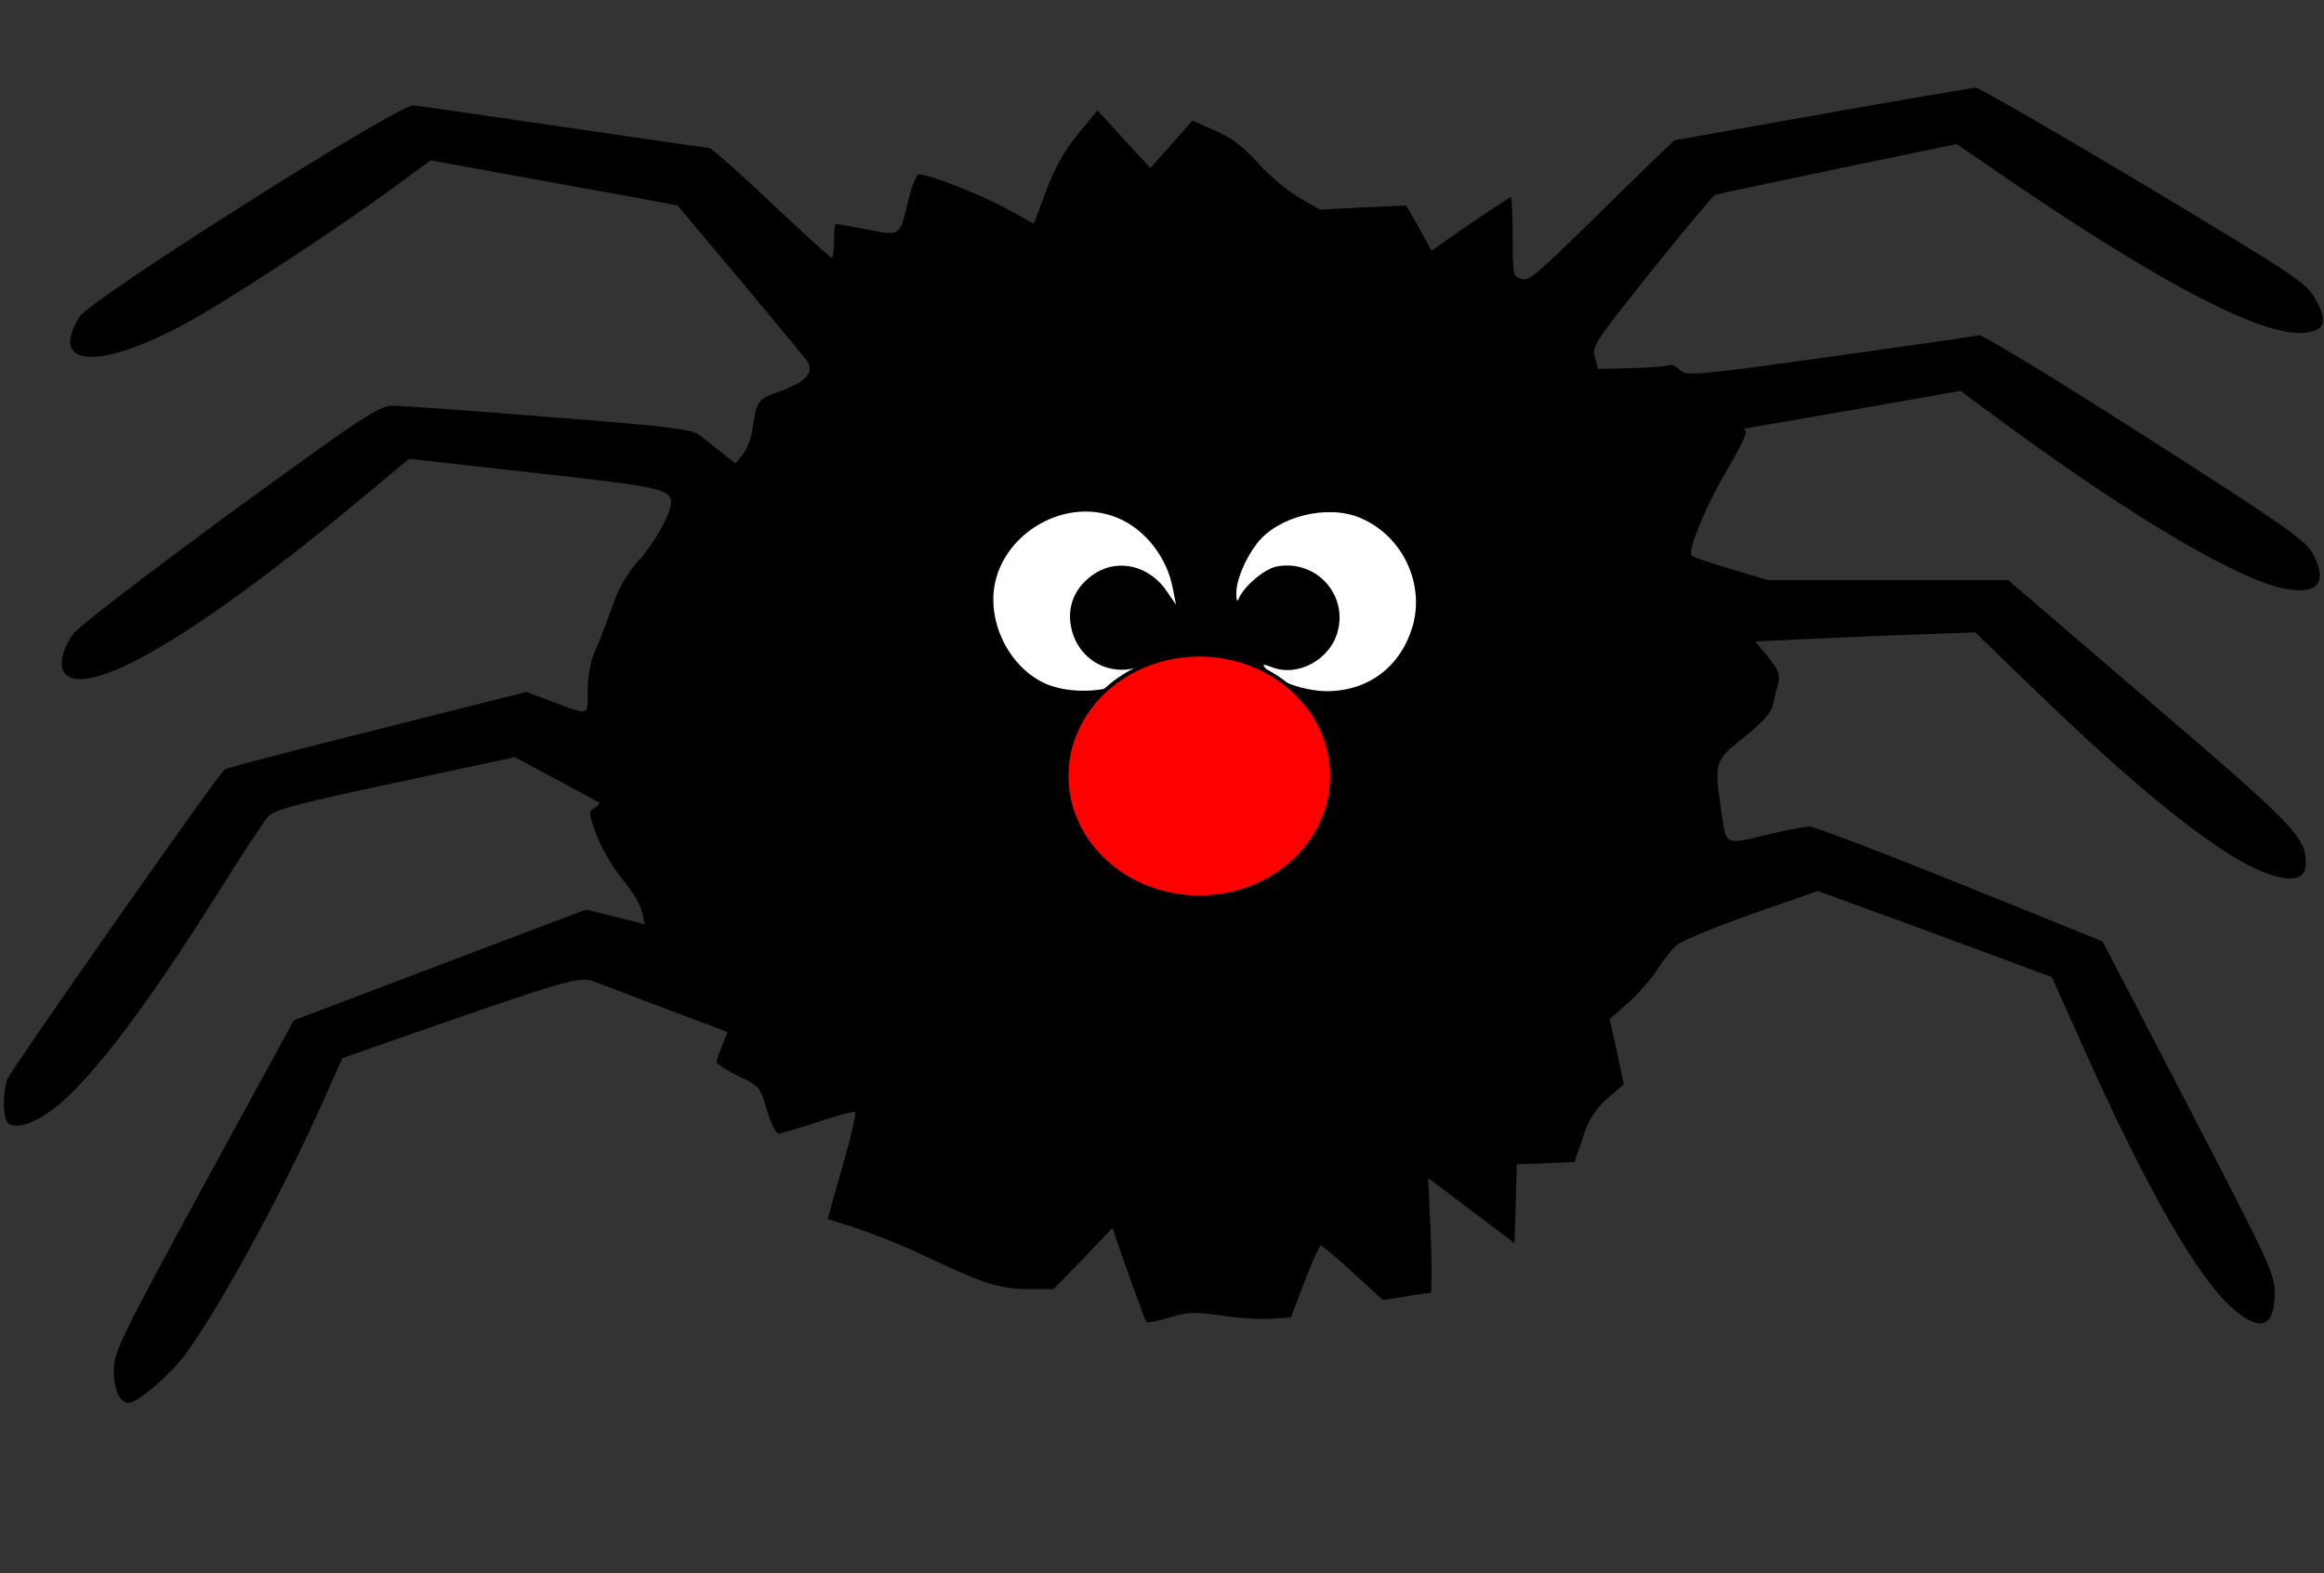<?xml version="1.0"?>
<svg width="613" height="415" xmlns="http://www.w3.org/2000/svg" xmlns:svg="http://www.w3.org/2000/svg" preserveAspectRatio="xMidYMid meet" version="1.0">
 <rect width="100%" height="100%" fill="#333333" stroke="none"/>
 <g class="layer">
  <title>Layer 3</title>
  <rect fill="#ffffff" height="79" id="svg_5" stroke="#000000" width="148" x="242.33" y="112.67"/>
 </g>
 <g class="layer">
  <title>Layer 1</title>
  <g fill="#000000" id="svg_1" transform="translate(0,415) scale(0.1,-0.1)">
   <path d="m4805,3849l-389,-69l-126,-122c-249,-245 -256,-251 -279,-243c-20,6 -21,13 -21,111c0,57 -2,104 -5,104c-2,0 -51,-32 -107,-70l-102,-71l-33,60l-34,59l-113,-5l-114,-6l-56,32c-31,18 -79,59 -108,91c-38,43 -68,66 -112,85l-61,27l-55,-63l-56,-62l-70,76l-69,76l-51,-62c-35,-42 -62,-90 -84,-149l-33,-88l-75,41c-70,38 -200,89 -228,89c-6,0 -19,-30 -28,-68c-24,-98 -20,-94 -110,-77c-43,8 -80,15 -82,15c-2,0 -4,-20 -4,-45c0,-25 -3,-45 -6,-45c-4,0 -75,65 -160,145c-84,80 -158,145 -164,145c-6,0 -178,25 -383,55c-205,30 -383,56 -397,57c-39,3 -852,-512 -880,-557c-87,-140 63,-142 305,-4c114,65 372,234 513,337l108,79l209,-38c116,-21 262,-48 326,-59l116,-22l164,-195c90,-108 170,-204 177,-214c21,-30 -1,-56 -68,-80c-62,-22 -64,-25 -75,-99c-3,-25 -15,-56 -26,-69l-19,-23l-36,28c-20,16 -47,37 -60,47c-20,15 -82,23 -396,47c-205,17 -391,30 -413,30c-36,-1 -75,-26 -430,-285c-214,-157 -400,-299 -412,-317c-29,-40 -38,-85 -23,-103c59,-72 351,100 782,459l127,106l328,-37c328,-36 363,-43 363,-78c0,-29 -43,-107 -85,-153c-31,-34 -53,-73 -69,-119c-13,-37 -33,-90 -45,-116c-14,-32 -21,-70 -21,-109c0,-68 8,-66 -98,-27l-64,24l-392,-99c-216,-54 -397,-101 -403,-105c-16,-10 -564,-792 -574,-818c-10,-28 -12,-84 -3,-107c10,-26 56,-18 111,19c94,63 244,256 443,572c65,104 127,198 137,209c15,18 76,34 334,89l317,68l108,-58c60,-32 111,-60 114,-62c3,-2 -3,-9 -12,-14c-16,-9 -16,-14 5,-70c12,-33 43,-86 68,-117c26,-31 50,-71 53,-89l7,-31l-77,20l-78,19l-386,-146l-385,-146l-238,-436c-224,-412 -237,-440 -237,-489c0,-49 16,-84 39,-84c24,0 107,71 150,128c90,123 248,411 362,664l52,117l111,39c481,168 512,178 553,163c21,-8 109,-41 195,-74l157,-59l-14,-35c-8,-20 -15,-39 -15,-44c0,-5 26,-22 57,-37c56,-26 58,-29 76,-90c10,-34 24,-62 30,-62c7,0 54,14 105,31c51,17 96,29 98,26c3,-3 -12,-68 -34,-144l-39,-138l81,-26c44,-15 125,-47 178,-73c153,-72 196,-86 270,-86l67,0l78,80l77,81l43,-123c24,-67 45,-123 47,-125c2,-3 29,3 61,12c49,15 68,15 138,5c45,-7 104,-10 132,-8l50,3l36,95c20,52 39,95 43,95c3,0 42,-32 85,-72l79,-72l58,9c33,6 62,10 67,10c4,0 4,68 1,151l-7,152l114,-86l114,-86l3,104l3,104l76,3l76,3l22,64c16,49 31,73 64,103l44,38l-18,86l-19,86l52,46c28,26 62,65 75,87c14,22 35,49 48,61c13,12 103,49 199,83l175,61l309,-113l308,-114l87,-194c162,-362 297,-598 388,-678c74,-66 113,-53 113,38c0,51 -12,77 -227,491l-227,437l-376,152c-206,83 -385,151 -397,151c-12,0 -59,-9 -105,-20c-120,-29 -114,-32 -127,55c-20,137 -20,137 59,200c45,36 72,65 76,83c3,15 9,41 14,57c6,25 2,37 -26,72l-34,41l123,6c67,3 197,9 290,12l167,6l148,-143c328,-318 547,-485 662,-504c45,-7 63,6 62,43c-2,65 -32,97 -411,421l-374,321l-317,0l-317,0l-97,29c-54,16 -101,32 -104,36c-12,12 42,140 95,228c29,49 51,93 48,98c-4,5 -5,9 -3,9c2,0 131,22 286,49l283,50l129,-95c328,-240 603,-402 723,-426c92,-19 120,17 75,96c-20,33 -87,80 -443,307c-231,148 -427,267 -435,265c-8,-3 -185,-28 -393,-57c-360,-50 -378,-51 -396,-35c-11,10 -24,16 -28,13c-5,-3 -49,-7 -98,-8l-90,-2l-8,30c-9,29 0,41 148,227c87,109 163,199 169,202c6,2 152,33 324,69l313,65l152,-104c394,-268 655,-403 763,-394c56,5 65,28 33,86c-24,45 -41,57 -454,305c-236,141 -436,256 -444,256c-9,-1 -191,-32 -406,-70zm-1857,-1065c73,-30 132,-106 146,-189l8,-40l-24,35c-44,66 -124,87 -186,50c-49,-30 -74,-76 -69,-129c10,-97 103,-153 192,-116c40,17 -5,-23 -51,-46c-56,-26 -142,-28 -202,-4c-82,34 -142,128 -142,224c0,159 180,277 328,215zm640,0c110,-46 171,-172 138,-286c-31,-105 -115,-170 -224,-171c-60,0 -136,26 -161,57c-13,15 -12,16 15,6c67,-26 152,20 172,93c28,100 -58,192 -160,173c-33,-6 -89,-54 -101,-86c-3,-8 -6,-3 -6,13c-1,34 22,91 54,133c55,72 186,105 273,68z" id="svg_2"/>
  </g>
 </g>
 <g class="layer">
  <title>Layer 2</title>
  <ellipse cx="316.33" cy="204.67" fill="#ff0000" id="svg_4" rx="35" ry="32" stroke="#000000"/>
 </g>
</svg>